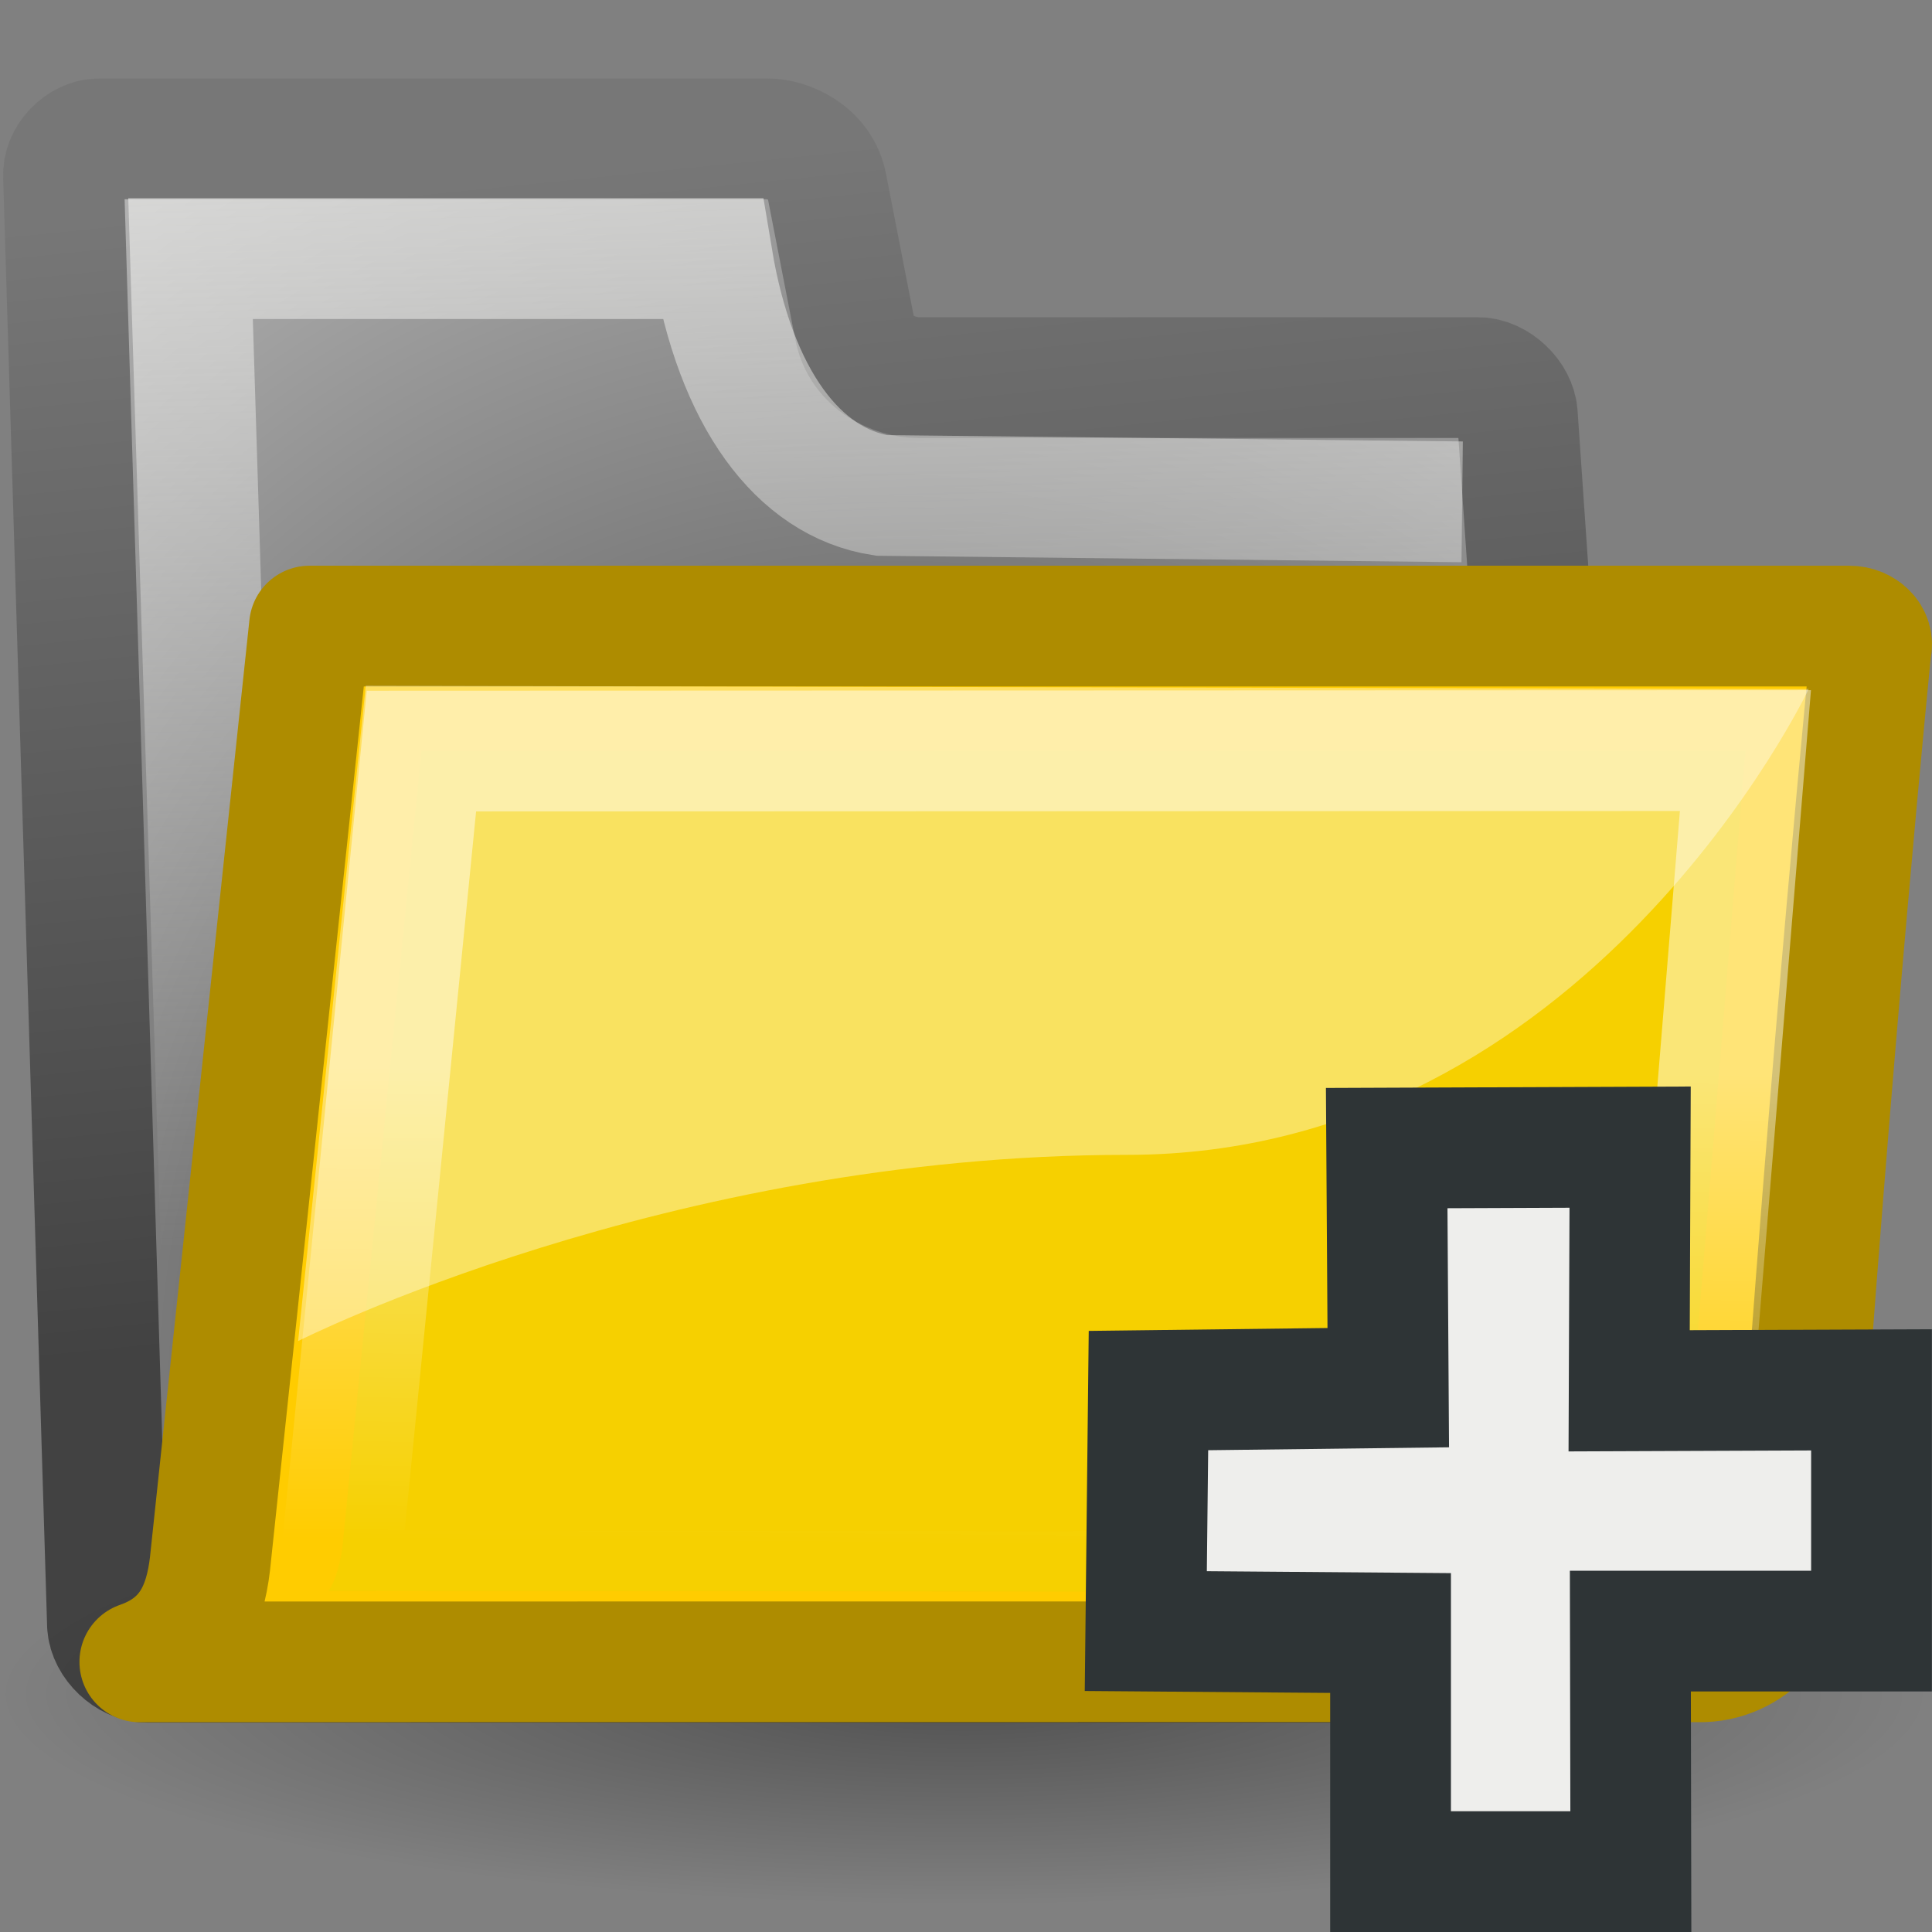 <?xml version="1.0" encoding="UTF-8" standalone="no"?>
<!-- Created with Inkscape (http://www.inkscape.org/) -->

<svg
   width="16.0px"
   height="16.0px"
   viewBox="0 0 16.0 16.0"
   version="1.1"
   id="SVGRoot"
   sodipodi:docname="addassetdirectory.svg"
   inkscape:version="1.2-dev (7be2d9a5, 2021-09-13)"
   xmlns:inkscape="http://www.inkscape.org/namespaces/inkscape"
   xmlns:sodipodi="http://sodipodi.sourceforge.net/DTD/sodipodi-0.dtd"
   xmlns:xlink="http://www.w3.org/1999/xlink"
   xmlns="http://www.w3.org/2000/svg"
   xmlns:svg="http://www.w3.org/2000/svg">
  <rect x="0" y="0" width="16.0" height="16.0" fill="#808080" stroke="none"/>
  <sodipodi:namedview
     id="namedview57478"
     pagecolor="#ffffff"
     bordercolor="#666666"
     borderopacity="1.0"
     inkscape:pageshadow="2"
     inkscape:pageopacity="0.0"
     inkscape:pagecheckerboard="0"
     inkscape:document-units="px"
     showgrid="true"
     inkscape:zoom="44.186307"
     inkscape:cx="4.7865507"
     inkscape:cy="8.611265"
     inkscape:window-width="2880"
     inkscape:window-height="1557"
     inkscape:window-x="-8"
     inkscape:window-y="-8"
     inkscape:window-maximized="1"
     inkscape:current-layer="layer1"
     inkscape:lockguides="true">
    <inkscape:grid
       type="xygrid"
       id="grid57484" />
  </sodipodi:namedview>
  <defs
     id="defs57473">
    <linearGradient
       id="linear-gradient-12"
       x1="9.48"
       y1="24.56"
       x2="10.47"
       y2="13.72"
       gradientUnits="userSpaceOnUse">
      <stop
         offset="0"
         stop-color="#e1ab5b"
         id="stop29482" />
      <stop
         offset="0.32"
         stop-color="#b16a10"
         id="stop29484" />
      <stop
         offset="1"
         stop-color="#7b4706"
         id="stop29486" />
    </linearGradient>
    <linearGradient
       id="linear-gradient-13"
       x1="12.24"
       y1="11.99"
       x2="16.6"
       y2="19.64"
       xlink:href="#linear-gradient-12" />
    <linearGradient
       id="linear-gradient-14"
       x1="14.23"
       y1="25.31"
       x2="15.69"
       y2="15.66"
       gradientUnits="userSpaceOnUse">
      <stop
         offset="0"
         stop-color="#e1ab5b"
         id="stop29490" />
      <stop
         offset="1"
         stop-color="#b16a10"
         id="stop29492" />
    </linearGradient>
    <linearGradient
       id="linear-gradient-15"
       x1="6.53"
       y1="22.6"
       x2="14.81"
       y2="17.62"
       xlink:href="#linear-gradient-12" />
    <linearGradient
       inkscape:collect="always"
       xlink:href="#linear-gradient-14"
       id="linearGradient29905-8"
       gradientUnits="userSpaceOnUse"
       x1="14.23"
       y1="25.31"
       x2="15.69"
       y2="15.66" />
    <linearGradient
       inkscape:collect="always"
       id="linearGradient2810">
      <stop
         style="stop-color:#eeeeec;stop-opacity:0.615"
         offset="0"
         id="stop2812" />
      <stop
         style="stop-color:#eeeeec;stop-opacity:0;"
         offset="1"
         id="stop2814" />
    </linearGradient>
    <linearGradient
       id="linearGradient9806">
      <stop
         style="stop-color:black;stop-opacity:0.67;"
         offset="0"
         id="stop9808" />
      <stop
         style="stop-color:#000000;stop-opacity:0;"
         offset="1"
         id="stop9810" />
    </linearGradient>
    <linearGradient
       id="linearGradient3096">
      <stop
         id="stop3098"
         offset="0"
         style="stop-color:#424242;stop-opacity:1;" />
      <stop
         id="stop3100"
         offset="1"
         style="stop-color:#777777;stop-opacity:1;" />
    </linearGradient>
    <linearGradient
       id="linearGradient319"
       inkscape:collect="always">
      <stop
         id="stop320"
         offset="0"
         style="stop-color:#ffffff;stop-opacity:1;" />
      <stop
         id="stop321"
         offset="1"
         style="stop-color:#ffffff;stop-opacity:0;" />
    </linearGradient>
    <linearGradient
       id="linearGradient1789">
      <stop
         style="stop-color:#202020;stop-opacity:1;"
         offset="0"
         id="stop1790" />
      <stop
         style="stop-color:#b9b9b9;stop-opacity:1;"
         offset="1"
         id="stop1791" />
    </linearGradient>
    <radialGradient
       inkscape:collect="always"
       xlink:href="#linearGradient1789"
       id="radialGradient238"
       gradientUnits="userSpaceOnUse"
       gradientTransform="matrix(0.395,-0.01,0.067,0.443,-2.158,-3.228)"
       cx="20.706"
       cy="37.518"
       fx="20.706"
       fy="37.518"
       r="30.905" />
    <linearGradient
       gradientUnits="userSpaceOnUse"
       y2="46.689"
       x2="12.854"
       y1="32.567"
       x1="13.036"
       gradientTransform="matrix(0.444,0,0,0.279,-0.138,0.094)"
       id="linearGradient322"
       xlink:href="#linearGradient319"
       inkscape:collect="always" />
    <linearGradient
       gradientUnits="userSpaceOnUse"
       y2="6.18"
       x2="15.515"
       y1="31.368"
       x1="18.113"
       id="linearGradient3104"
       xlink:href="#linearGradient3096"
       inkscape:collect="always"
       gradientTransform="matrix(0.375,0,0,0.372,-0.819,-0.579)" />
    <radialGradient
       inkscape:collect="always"
       xlink:href="#linearGradient9806"
       id="radialGradient9812"
       cx="24.351"
       cy="41.592"
       fx="24.351"
       fy="41.592"
       r="19.136"
       gradientTransform="matrix(1,0,0,0.242,0,31.506)"
       gradientUnits="userSpaceOnUse" />
    <linearGradient
       inkscape:collect="always"
       xlink:href="#linearGradient2810"
       id="linearGradient2816"
       x1="0.957"
       y1="1.271"
       x2="1.202"
       y2="9.874"
       gradientUnits="userSpaceOnUse"
       gradientTransform="matrix(1.019,0,0,1.019,0.08,0.634)" />
  </defs>
  <g
     inkscape:label="Layer 1"
     inkscape:groupmode="layer"
     id="layer1">
    <g
       id="g369001"
       transform="translate(0.014,-0.35)">
      <g
         id="layer1-3"
         inkscape:label="Folder">
        <path
           d="m 0.876,13.806 c 0.008,0.155 0.172,0.31 0.328,0.31 H 12.946 c 0.156,0 0.304,-0.155 0.296,-0.31 L 12.552,3.787 C 12.544,3.632 12.38,3.477 12.224,3.477 H 7.588 c -0.182,0 -0.468,-0.116 -0.525,-0.411 L 6.833,1.886 C 6.78,1.611 6.503,1.5 6.347,1.5 H 0.808 c -0.156,0 -0.304,0.155 -0.296,0.31 z"
           id="path216"
           style="fill:url(#radialGradient238);fill-opacity:1;fill-rule:nonzero;stroke:url(#linearGradient3104);stroke-width:1;stroke-linecap:round;stroke-linejoin:round;stroke-miterlimit:4;stroke-dasharray:none;stroke-opacity:1"
           sodipodi:nodetypes="ccccccssssccc" />
        <path
           style="fill:none;fill-opacity:0.75;fill-rule:evenodd;stroke:url(#linearGradient2816);stroke-width:1px;stroke-linecap:butt;stroke-linejoin:miter;stroke-opacity:1"
           d="M 1.909,13.603 1.564,2.492 l 4.321,10e-8 c 0.191,1.149 0.709,1.853 1.402,1.961 l 4.808,0.053"
           id="path2808"
           sodipodi:nodetypes="ccccc" />
        <ellipse
           style="color:#000000;display:inline;overflow:visible;visibility:visible;opacity:0.557;fill:url(#radialGradient9812);fill-opacity:1;fill-rule:nonzero;stroke:none;stroke-width:1;stroke-linecap:round;stroke-linejoin:round;stroke-miterlimit:4;stroke-dasharray:none;stroke-dashoffset:0;stroke-opacity:1;marker:none;marker-start:none;marker-mid:none;marker-end:none"
           id="path9804"
           transform="matrix(0.417,0,0,0.376,-2.184,-1.251)"
           cx="24.351"
           cy="41.592"
           rx="19.136"
           ry="4.64" />
        <path
           style="color:#000000;display:block;visibility:visible;fill:#ffcc00;fill-opacity:1;fill-rule:nonzero;stroke:#ae8c00;stroke-width:1;stroke-linecap:butt;stroke-linejoin:round;stroke-miterlimit:4;stroke-dasharray:none;stroke-dashoffset:0;stroke-opacity:1;marker:none;marker-start:none;marker-mid:none;marker-end:none"
           d="m 14.092,14.112 c 0.429,-0.016 0.736,-0.408 0.767,-0.863 0.297,-4.294 0.622,-7.53 0.622,-7.53 0.027,-0.092 -0.063,-0.184 -0.18,-0.184 H 2.549 c 0,0 -0.824,7.766 -0.824,7.766 -0.043,0.365 -0.175,0.671 -0.581,0.812 z"
           id="path233"
           sodipodi:nodetypes="cscccscc"
           inkscape:export-filename="/home/jimmac/ximian_art/icons/nautilus/suse93/gnome-fs-directory.png"
           inkscape:export-xdpi="74.800003"
           inkscape:export-ydpi="74.800003" />
        <path
           sodipodi:nodetypes="ccsscsc"
           id="path304"
           d="M 3.476,6.57 14.441,6.566 13.91,13.046 c -0.03,0.367 -0.152,0.489 -0.631,0.489 -0.63,0 -9.657,-0.011 -10.572,-0.011 0.079,-0.11 0.112,-0.338 0.113,-0.344 z"
           style="opacity:0.466;fill:#edd400;fill-opacity:1;fill-rule:evenodd;stroke:url(#linearGradient322);stroke-width:1px;stroke-linecap:round;stroke-linejoin:miter;stroke-opacity:1" />
        <path
           sodipodi:nodetypes="ccccc"
           id="path323"
           d="M 3.015,6.029 2.455,11.456 c 0,0 3.052,-1.542 6.866,-1.542 3.814,0 5.644,-3.858 5.644,-3.858 z"
           style="fill:#ffffff;fill-opacity:0.376;fill-rule:evenodd;stroke:none;stroke-width:1px;stroke-linecap:butt;stroke-linejoin:miter;stroke-opacity:1" />
      </g>
      <g
         id="layer2"
         inkscape:label="pattern" />
    </g>
    <path
       style="color:#000000;display:inline;overflow:visible;visibility:visible;fill:#eeeeec;fill-opacity:1;fill-rule:evenodd;stroke:#2e3436;stroke-width:1px;stroke-linecap:butt;stroke-linejoin:miter;stroke-miterlimit:4;stroke-dasharray:none;stroke-dashoffset:0;stroke-opacity:1;marker:none;marker-start:none;marker-mid:none;marker-end:none"
       d="m 11.484,9.508 0.013,1.984 -1.986,0.024 -0.022,1.992 2.027,0.016 2e-6,1.976 1.99,-5e-6 -0.004,-1.992 1.997,3e-5 2e-6,-1.998 -2.007,0.008 L 13.5,9.5 Z"
       id="rect1880"
       sodipodi:nodetypes="ccccccccccccc" />
  </g>
</svg>
